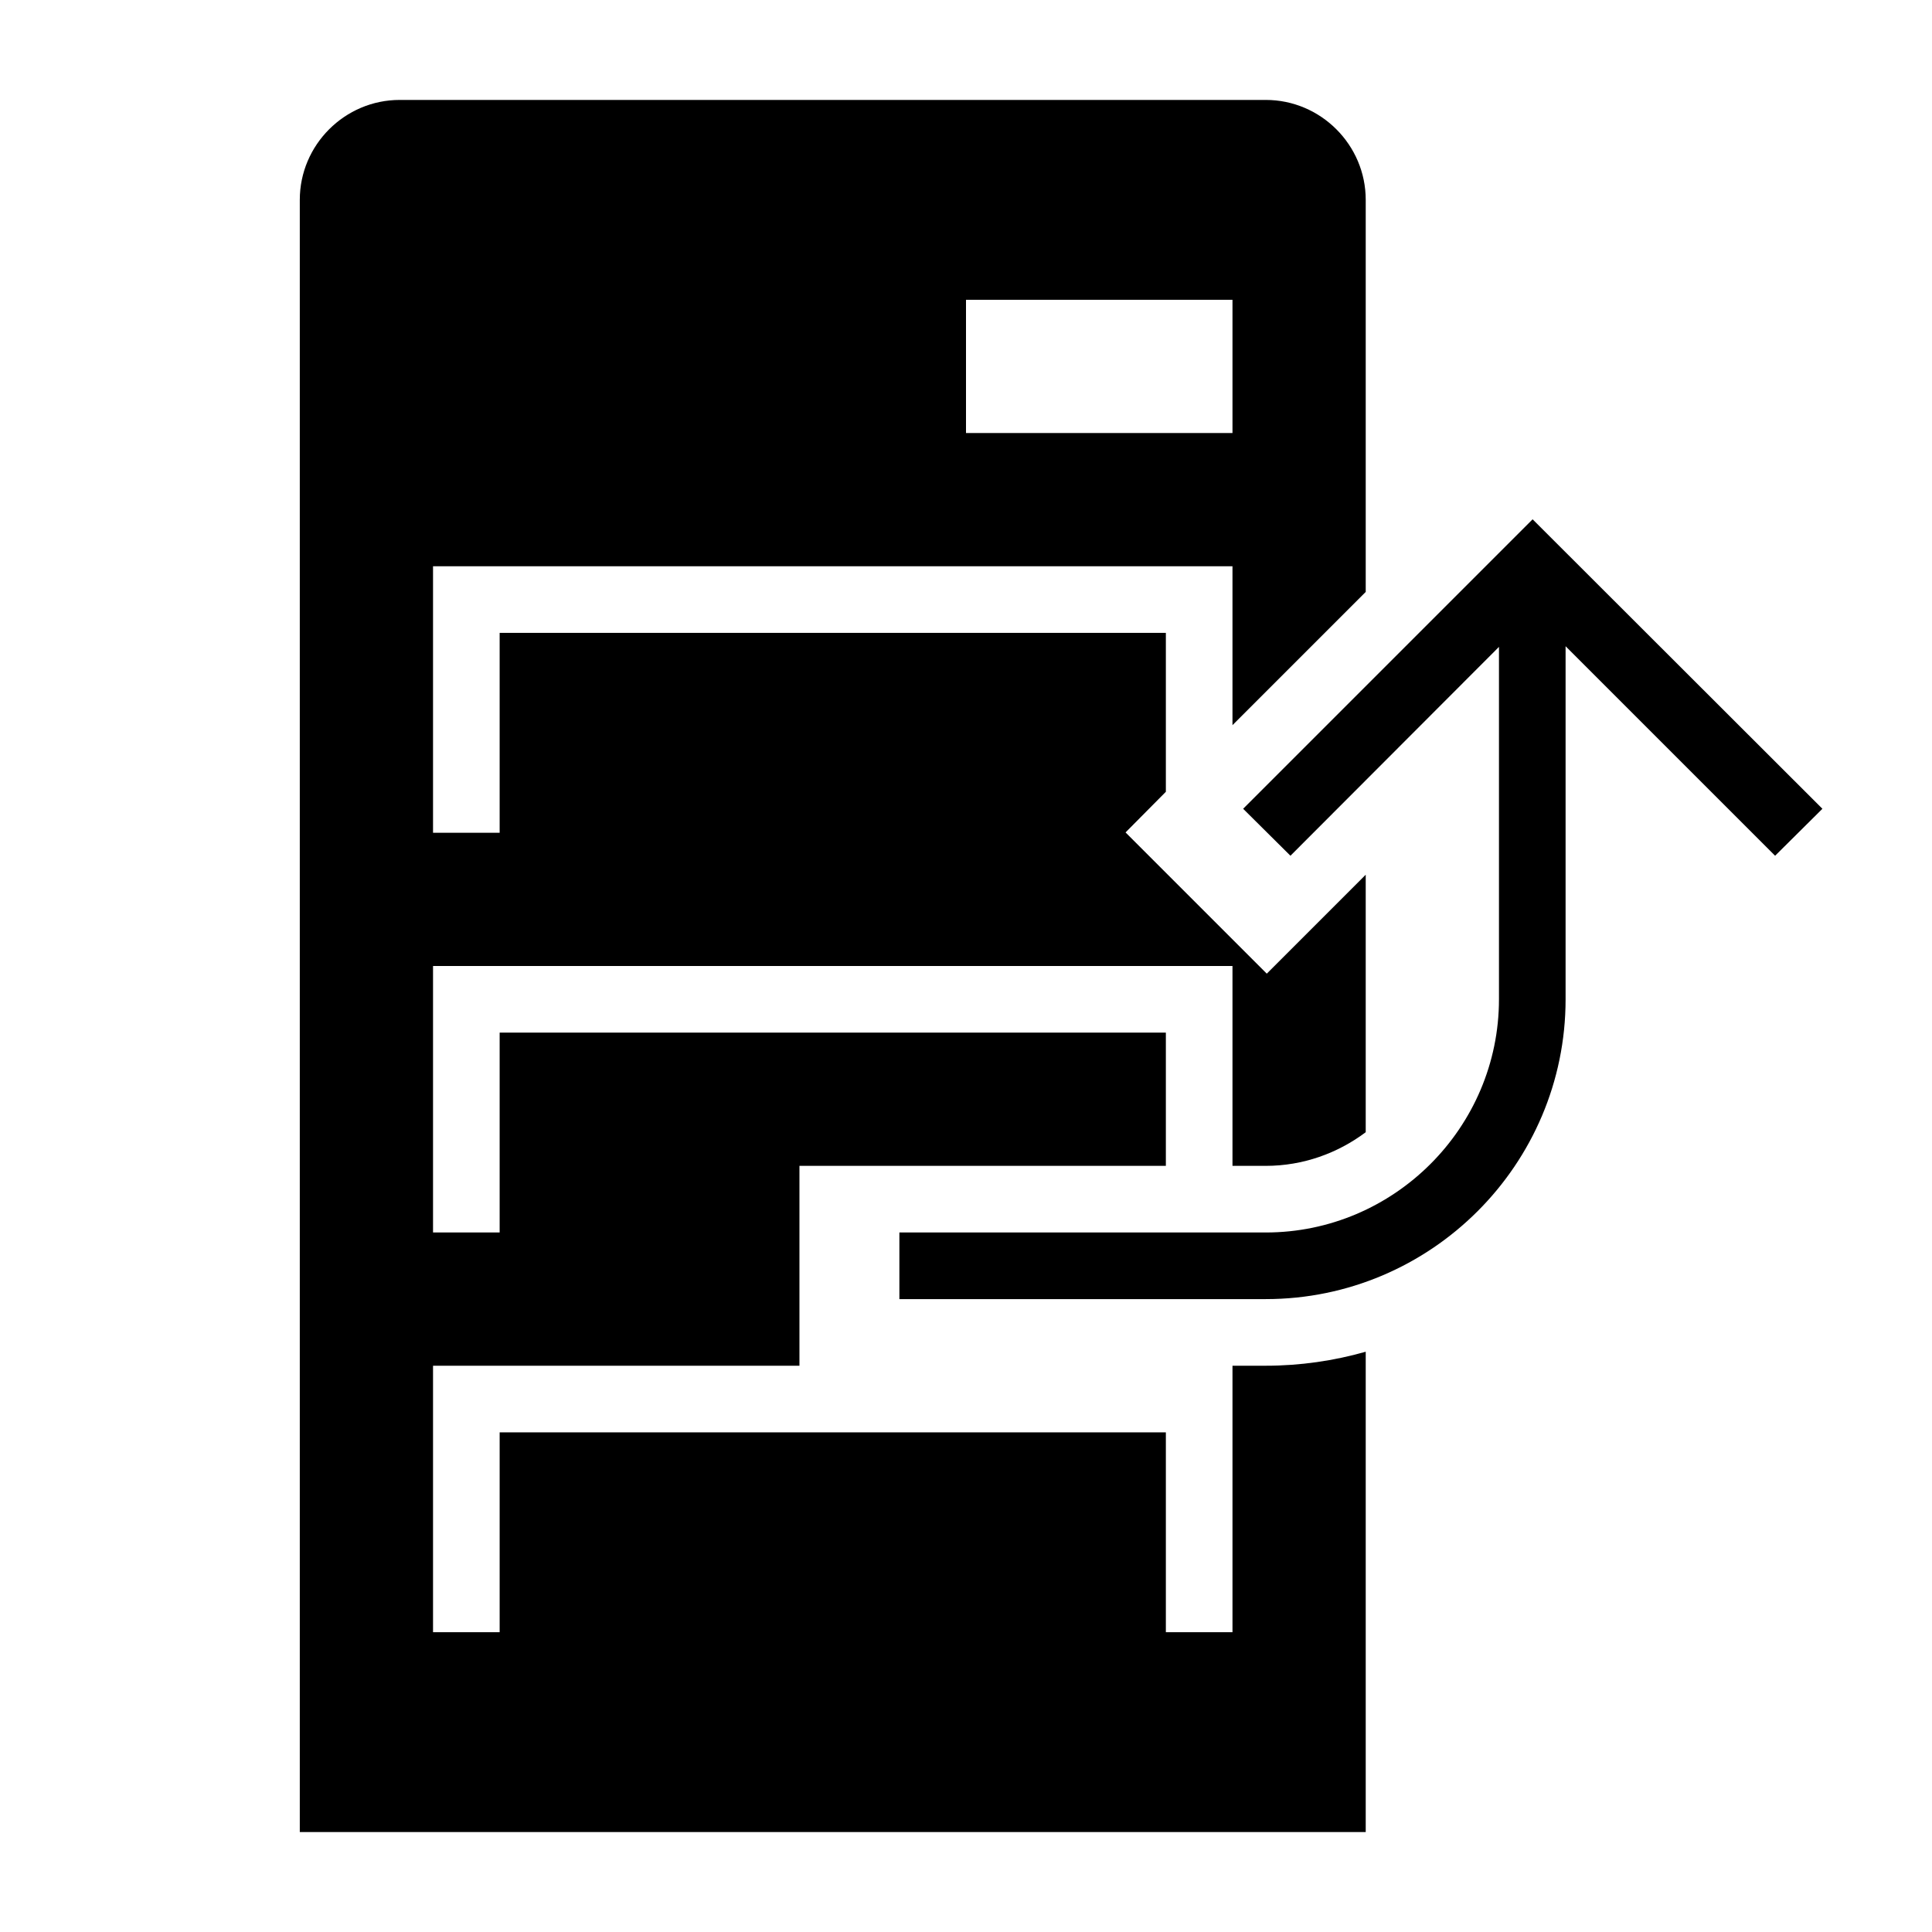 <?xml version="1.0" encoding="UTF-8"?>
<!DOCTYPE svg PUBLIC "-//W3C//DTD SVG 1.1//EN" "http://www.w3.org/Graphics/SVG/1.1/DTD/svg11.dtd">
<svg xmlns="http://www.w3.org/2000/svg" xml:space="preserve" width="580px" height="580px" shape-rendering="geometricPrecision" text-rendering="geometricPrecision" image-rendering="optimizeQuality" fill-rule="nonzero" clip-rule="nonzero" viewBox="0 0 5800 5800" xmlns:xlink="http://www.w3.org/1999/xlink">
	<title>server_out icon</title>
	<desc>server_out icon from the IconExperience.com I-Collection. Copyright by INCORS GmbH (www.incors.com).</desc>
	<path id="curve0"  d="M3732 2428l869 -869 870 869 -142 141 -629 -629 0 1060c0,496 -404,900 -900,900l-1100 0 0 -200 1100 0c385,0 700,-315 700,-700l0 -1058 -626 627 -142 -141zm-2832 3072l0 -4900c0,-165 135,-300 300,-300l2600 0c165,0 300,135 300,300l0 1177 -400 400 0 -477 -2400 0 0 800 200 0 0 -600 2000 0 0 477 -121 122 424 424 212 -212 85 -85 0 773c-84,63 -188,101 -300,101l-100 0 0 -600 -2400 0 0 800 200 0 0 -600 2000 0 0 400 -1100 0 0 600 -1100 0 0 800 200 0 0 -600 2000 0 0 600 200 0 0 -800 100 0c104,0 205,-15 300,-42l0 1442 -3200 0zm2000 -4600l0 400 800 0 0 -400 -800 0z"/>
</svg>